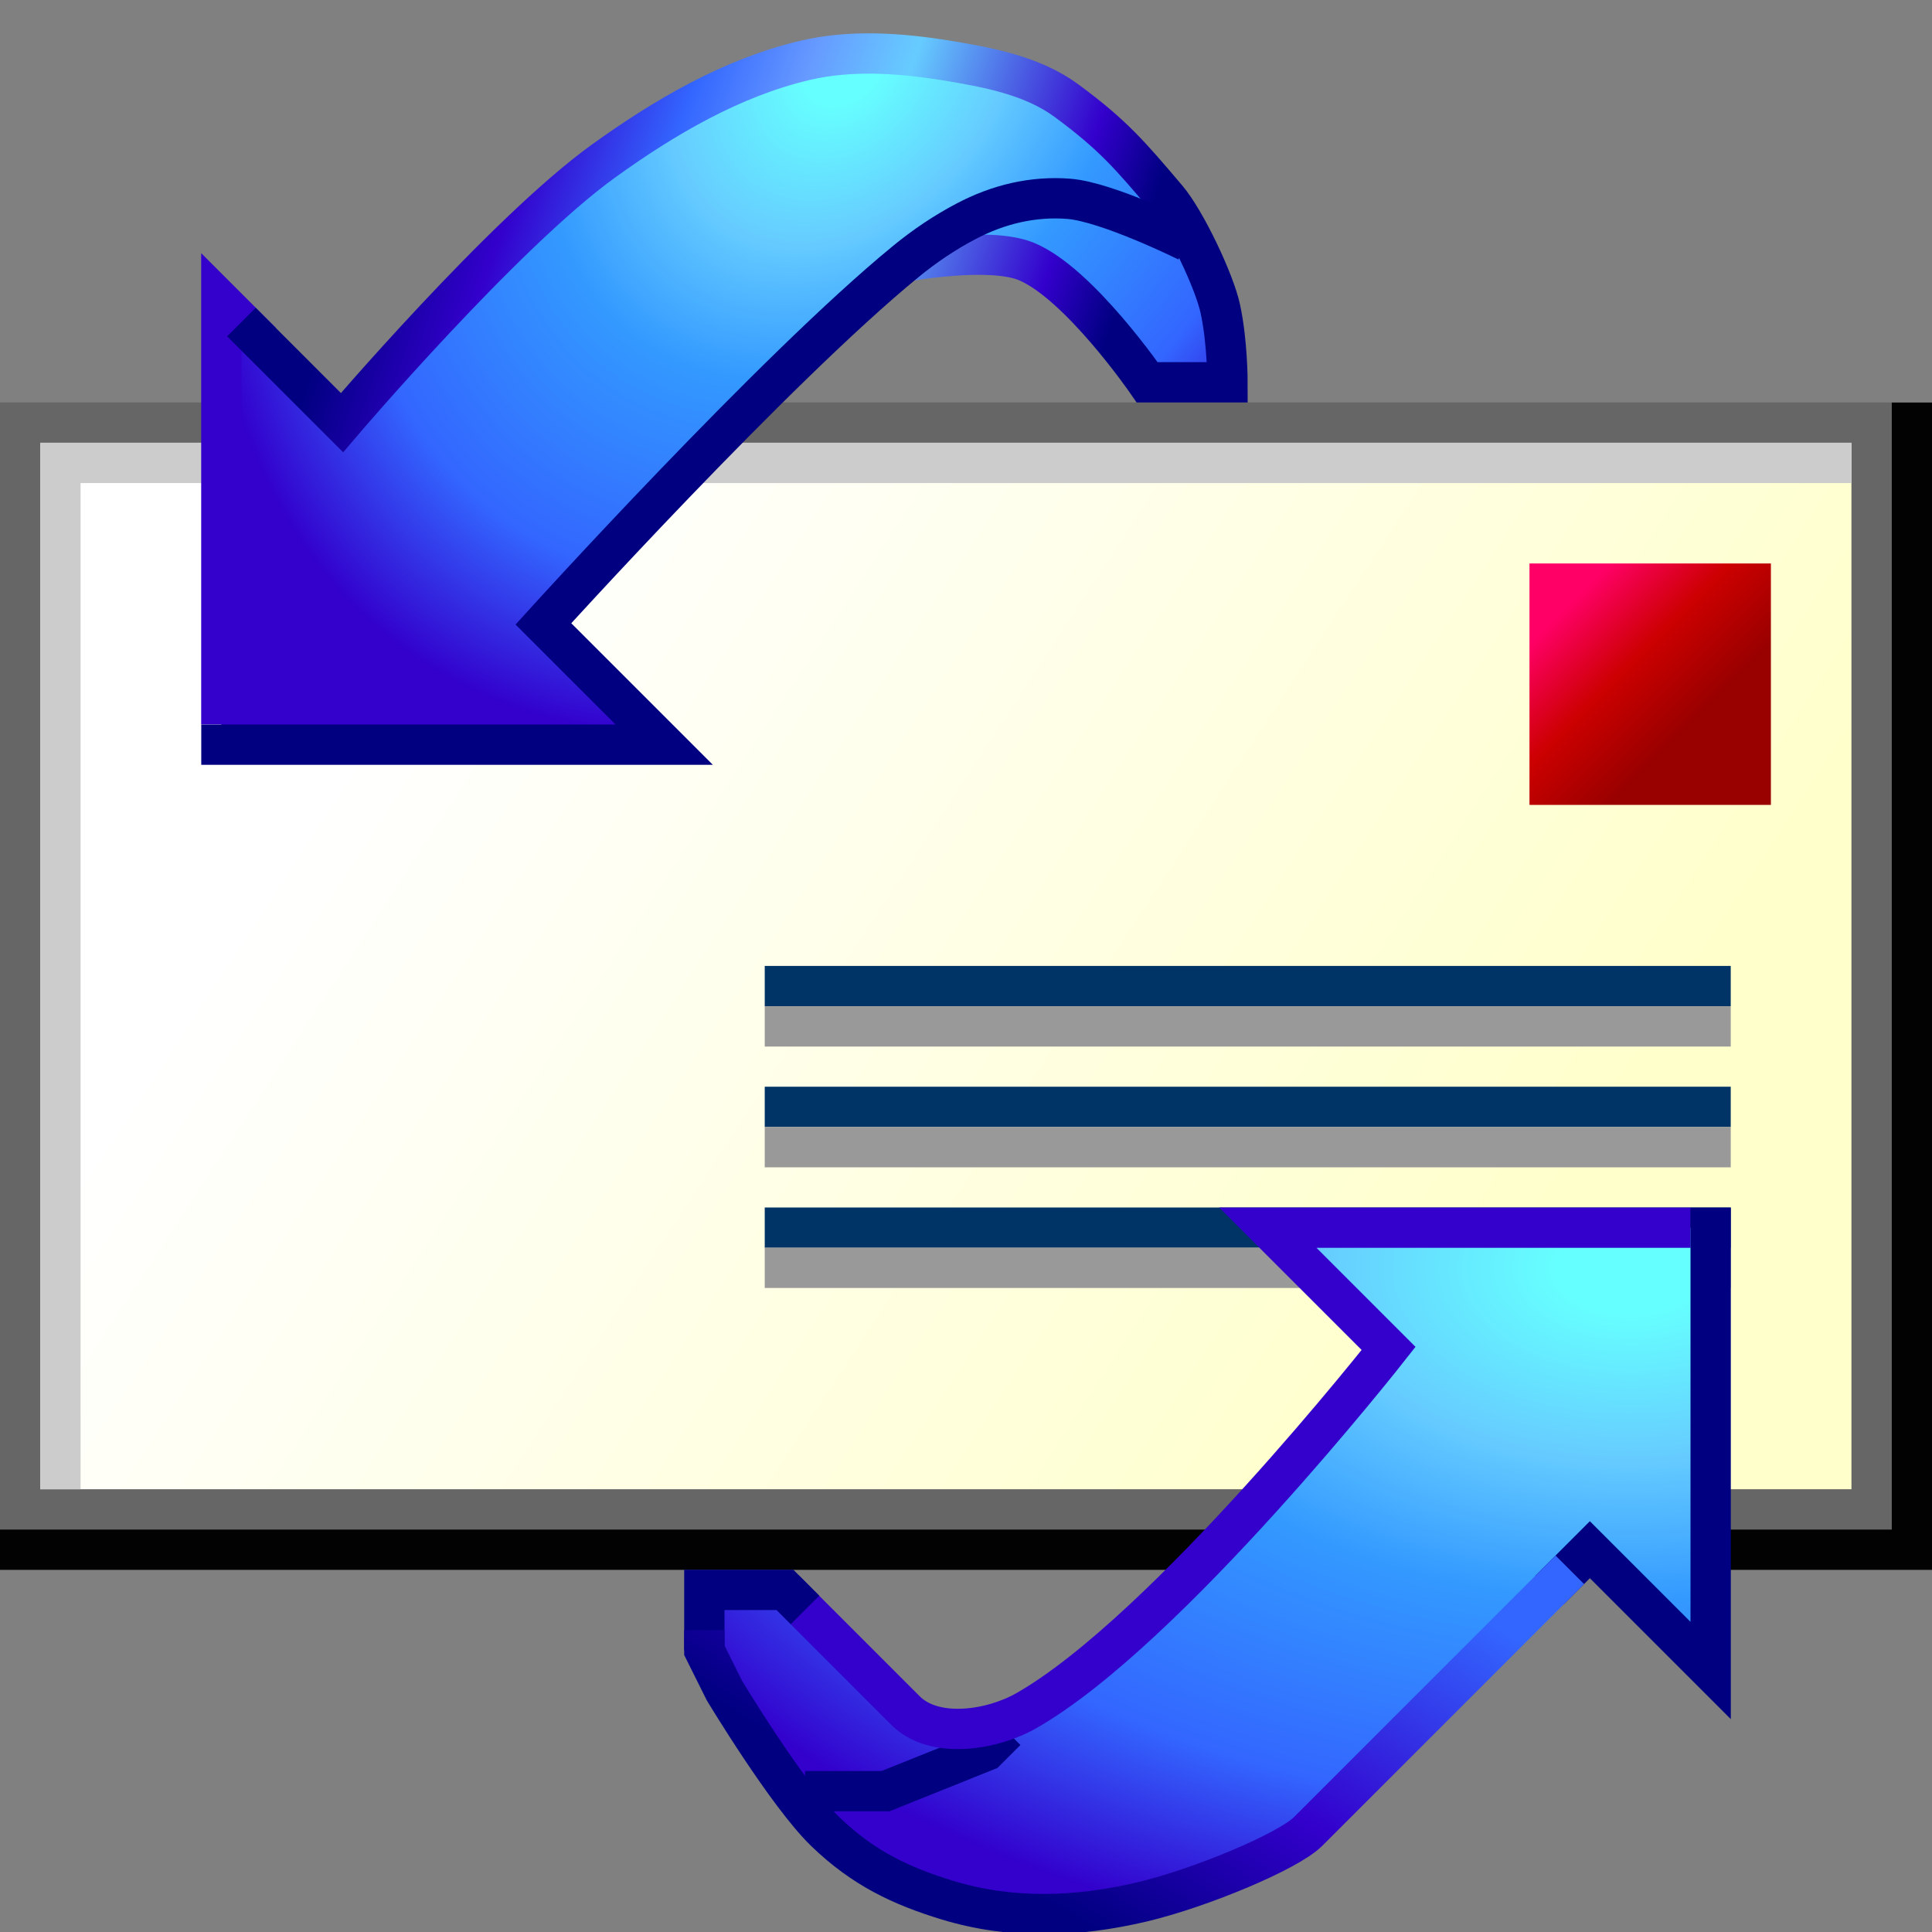 <?xml version="1.0" encoding="UTF-8" standalone="no"?>
<!-- Created with Inkscape (http://www.inkscape.org/) -->

<svg
   xmlns:dc="http://purl.org/dc/elements/1.1/"
   xmlns:cc="http://creativecommons.org/ns#"
   xmlns:rdf="http://www.w3.org/1999/02/22-rdf-syntax-ns#"
   xmlns:svg="http://www.w3.org/2000/svg"
   xmlns="http://www.w3.org/2000/svg"
   xmlns:xlink="http://www.w3.org/1999/xlink"
   xmlns:sodipodi="http://sodipodi.sourceforge.net/DTD/sodipodi-0.dtd"
   xmlns:inkscape="http://www.inkscape.org/namespaces/inkscape"
   width="48"
   height="48"
   viewBox="0 0 12.7 12.7"
   version="1.1"
   id="svg8"
   inkscape:version="0.92.3 (2405546, 2018-03-11)"
   sodipodi:docname="oe48.svg">
  <rect x="0" y="0" width="12.7" height="12.7" fill="#808080" stroke="none"/>
  <defs
     id="defs2">
    <linearGradient
       inkscape:collect="always"
       id="linearGradient1152">
      <stop
         style="stop-color:#000080;stop-opacity:1"
         offset="0"
         id="stop1148" />
      <stop
         id="stop1156"
         offset="0.438"
         style="stop-color:#3300cc;stop-opacity:1" />
      <stop
         style="stop-color:#3366ff;stop-opacity:1"
         offset="1"
         id="stop1150" />
    </linearGradient>
    <linearGradient
       inkscape:collect="always"
       id="linearGradient1094">
      <stop
         style="stop-color:#000080;stop-opacity:1"
         offset="0"
         id="stop1090" />
      <stop
         id="stop1098"
         offset="0.182"
         style="stop-color:#3300cc;stop-opacity:1" />
      <stop
         style="stop-color:#3366ff;stop-opacity:1"
         offset="0.364"
         id="stop1100" />
      <stop
         id="stop1102"
         offset="0.5"
         style="stop-color:#6699ff;stop-opacity:1" />
      <stop
         style="stop-color:#66ccff;stop-opacity:1"
         offset="0.632"
         id="stop1104" />
      <stop
         id="stop1106"
         offset="0.895"
         style="stop-color:#3300cc;stop-opacity:1" />
      <stop
         style="stop-color:#000080;stop-opacity:1"
         offset="1"
         id="stop1092" />
    </linearGradient>
    <linearGradient
       inkscape:collect="always"
       id="linearGradient1068">
      <stop
         style="stop-color:#66ffff;stop-opacity:1"
         offset="0"
         id="stop1064" />
      <stop
         id="stop1082"
         offset="0.064"
         style="stop-color:#66ffff;stop-opacity:1" />
      <stop
         id="stop1076"
         offset="0.269"
         style="stop-color:#66ccff;stop-opacity:1" />
      <stop
         id="stop1074"
         offset="0.472"
         style="stop-color:#3399ff;stop-opacity:1" />
      <stop
         style="stop-color:#3366ff;stop-opacity:1"
         offset="0.775"
         id="stop1078" />
      <stop
         style="stop-color:#3300cc;stop-opacity:1"
         offset="1"
         id="stop1066" />
    </linearGradient>
    <linearGradient
       inkscape:collect="always"
       id="linearGradient1040">
      <stop
         style="stop-color:#ff0066;stop-opacity:1"
         offset="0"
         id="stop1036" />
      <stop
         id="stop1044"
         offset="0.5"
         style="stop-color:#cc0000;stop-opacity:1" />
      <stop
         style="stop-color:#990000;stop-opacity:1"
         offset="1"
         id="stop1038" />
    </linearGradient>
    <linearGradient
       inkscape:collect="always"
       id="linearGradient1030">
      <stop
         style="stop-color:#ffffff;stop-opacity:1"
         offset="0"
         id="stop1026" />
      <stop
         style="stop-color:#ffffcc;stop-opacity:1"
         offset="1"
         id="stop1028" />
    </linearGradient>
    <linearGradient
       inkscape:collect="always"
       xlink:href="#linearGradient1030"
       id="linearGradient1032"
       x1="0"
       y1="285.094"
       x2="6.879"
       y2="289.592"
       gradientUnits="userSpaceOnUse"
       gradientTransform="translate(3.043,3.043)" />
    <linearGradient
       inkscape:collect="always"
       xlink:href="#linearGradient1040"
       id="linearGradient1042"
       x1="10.319"
       y1="288.269"
       x2="11.113"
       y2="289.062"
       gradientUnits="userSpaceOnUse"
       gradientTransform="translate(-8.0000002e-8,1.07e-6)" />
    <radialGradient
       inkscape:collect="always"
       xlink:href="#linearGradient1068"
       id="radialGradient1070"
       cx="4.716"
       cy="284.288"
       fx="4.716"
       fy="284.288"
       r="3.307"
       gradientTransform="matrix(-0.896,1.159,-0.88,-0.68,259.952,472.546)"
       gradientUnits="userSpaceOnUse" />
    <linearGradient
       inkscape:collect="always"
       xlink:href="#linearGradient1094"
       id="linearGradient1096"
       x1="2.646"
       y1="284.961"
       x2="7.276"
       y2="286.549"
       gradientUnits="userSpaceOnUse" />
    <radialGradient
       inkscape:collect="always"
       xlink:href="#linearGradient1068"
       id="radialGradient1070-3"
       cx="8.494"
       cy="284.502"
       fx="8.494"
       fy="284.502"
       r="3.307"
       gradientTransform="matrix(-2.28,4.4241624e-6,-2.6605008e-6,-1.4,30.082,690.938)"
       gradientUnits="userSpaceOnUse" />
    <linearGradient
       inkscape:collect="always"
       xlink:href="#linearGradient1152"
       id="linearGradient1154"
       x1="7.408"
       y1="297.132"
       x2="8.996"
       y2="294.486"
       gradientUnits="userSpaceOnUse" />
  </defs>
  <sodipodi:namedview
     id="base"
     pagecolor="#ffffff"
     bordercolor="#666666"
     borderopacity="1.0"
     inkscape:pageopacity="0.0"
     inkscape:pageshadow="2"
     inkscape:zoom="16.966174"
     inkscape:cx="66.080255"
     inkscape:cy="3.9853258"
     inkscape:document-units="px"
     inkscape:current-layer="layer1"
     showgrid="true"
     units="px"
     inkscape:pagecheckerboard="false"
     inkscape:window-width="1920"
     inkscape:window-height="948"
     inkscape:window-x="0"
     inkscape:window-y="27"
     inkscape:window-maximized="1"
     showguides="false">
    <inkscape:grid
       type="xygrid"
       id="grid3713"
       empspacing="2"
       spacingx="0.132"
       spacingy="0.132" />
  </sodipodi:namedview>
  <g
     inkscape:label="Layer 1"
     inkscape:groupmode="layer"
     id="layer1"
     transform="translate(0,-284.3)">
    <path
       style="opacity:1;fill:url(#linearGradient1032);fill-opacity:1;fill-rule:nonzero;stroke:#666666;stroke-width:0.265;stroke-linecap:butt;stroke-linejoin:miter;stroke-miterlimit:4;stroke-dasharray:none;stroke-opacity:1"
       d="m 0.132,287.078 v 7.144 H 12.303 v -7.144 z"
       id="path1024"
       inkscape:connector-curvature="0" />
    <path
       style="opacity:1;fill:url(#linearGradient1042);fill-opacity:1;fill-rule:nonzero;stroke:none;stroke-width:0.265;stroke-linecap:butt;stroke-linejoin:miter;stroke-miterlimit:4;stroke-dasharray:none;stroke-opacity:1"
       d="m 10.054,288.004 v 1.587 h 1.587 v -1.587 z"
       id="path1034"
       inkscape:connector-curvature="0" />
    <path
       style="opacity:1;fill:none;fill-opacity:1;fill-rule:nonzero;stroke:#cccccc;stroke-width:0.265;stroke-linecap:butt;stroke-linejoin:miter;stroke-miterlimit:4;stroke-dasharray:none;stroke-opacity:1"
       d="M 12.171,287.343 H 0.397 v 6.747"
       id="path1046"
       inkscape:connector-curvature="0" />
    <path
       style="opacity:1;fill:none;fill-opacity:1;fill-rule:nonzero;stroke:#020202;stroke-width:0.265;stroke-linecap:butt;stroke-linejoin:miter;stroke-miterlimit:4;stroke-dasharray:none;stroke-opacity:1"
       d="m 12.568,286.946 v 7.541 H 0"
       id="path1048"
       inkscape:connector-curvature="0" />
    <path
       style="opacity:1;fill:none;fill-opacity:1;fill-rule:nonzero;stroke:#003366;stroke-width:0.265;stroke-linecap:butt;stroke-linejoin:miter;stroke-miterlimit:4;stroke-dasharray:none;stroke-opacity:1"
       d="M 5.027,290.782 H 11.377"
       id="path1050"
       inkscape:connector-curvature="0" />
    <path
       style="opacity:1;fill:none;fill-opacity:1;fill-rule:nonzero;stroke:#003366;stroke-width:0.265;stroke-linecap:butt;stroke-linejoin:miter;stroke-miterlimit:4;stroke-dasharray:none;stroke-opacity:1"
       d="M 5.027,291.576 H 11.377"
       id="path1052"
       inkscape:connector-curvature="0" />
    <path
       style="opacity:1;fill:none;fill-opacity:1;fill-rule:nonzero;stroke:#003366;stroke-width:0.265;stroke-linecap:butt;stroke-linejoin:miter;stroke-miterlimit:4;stroke-dasharray:none;stroke-opacity:1"
       d="M 5.027,292.37 H 11.377"
       id="path1054"
       inkscape:connector-curvature="0" />
    <path
       style="opacity:1;fill:none;fill-opacity:1;fill-rule:nonzero;stroke:#999999;stroke-width:0.265;stroke-linecap:butt;stroke-linejoin:miter;stroke-miterlimit:4;stroke-dasharray:none;stroke-opacity:1"
       d="m 5.027,291.047 6.35,0"
       id="path1056"
       inkscape:connector-curvature="0"
       sodipodi:nodetypes="cc" />
    <path
       style="opacity:1;fill:none;fill-opacity:1;fill-rule:nonzero;stroke:#999999;stroke-width:0.265;stroke-linecap:butt;stroke-linejoin:miter;stroke-miterlimit:4;stroke-dasharray:none;stroke-opacity:1"
       d="M 5.027,291.841 H 11.377"
       id="path1058"
       inkscape:connector-curvature="0" />
    <path
       style="opacity:1;fill:none;fill-opacity:1;fill-rule:nonzero;stroke:#999999;stroke-width:0.265;stroke-linecap:butt;stroke-linejoin:miter;stroke-miterlimit:4;stroke-dasharray:none;stroke-opacity:1"
       d="M 5.027,292.634 H 11.377"
       id="path1060"
       inkscape:connector-curvature="0" />
    <path
       style="opacity:1;fill:url(#radialGradient1070);fill-opacity:1;fill-rule:nonzero;stroke:none;stroke-width:0.265;stroke-linecap:butt;stroke-linejoin:miter;stroke-miterlimit:4;stroke-dasharray:none;stroke-opacity:1"
       d="m 1.455,286.284 v 2.91 h 2.91 l -0.794,-0.794 2.381,-2.381 h 0.794 l 0.794,0.794 h 0.529 v -0.397 l -0.265,-0.397 v -0.265 l -0.794,-0.794 H 6.747 l -0.397,-0.265 H 5.159 l -0.265,0.265 -0.794,0.265 -1.852,1.852 z"
       id="path1062"
       inkscape:connector-curvature="0" />
    <path
       style="opacity:1;fill:url(#radialGradient1070-3);fill-opacity:1;fill-rule:nonzero;stroke:none;stroke-width:0.265;stroke-linecap:butt;stroke-linejoin:miter;stroke-miterlimit:4;stroke-dasharray:none;stroke-opacity:1"
       d="m 11.245,295.28 v -2.91 H 8.334 l 0.794,0.794 -2.381,2.381 h -0.794 l -0.794,-0.794 h -0.529 v 0.397 l 0.265,0.397 v 0.265 l 0.794,0.794 h 0.265 l 0.397,0.265 h 1.191 l 0.265,-0.265 0.794,-0.265 1.852,-1.852 z"
       id="path1062-2"
       inkscape:connector-curvature="0" />
    <path
       style="opacity:1;fill:none;fill-opacity:1;fill-rule:nonzero;stroke:#000080;stroke-width:0.265;stroke-linecap:butt;stroke-linejoin:miter;stroke-miterlimit:4;stroke-dasharray:none;stroke-opacity:1"
       d="m 5.292,296.074 h 0.529 l 0.661,-0.265 0.132,-0.132"
       id="path1158"
       inkscape:connector-curvature="0" />
    <path
       style="opacity:1;fill:none;fill-opacity:1;fill-rule:nonzero;stroke:#3300cc;stroke-width:0.265;stroke-linecap:butt;stroke-linejoin:miter;stroke-miterlimit:4;stroke-dasharray:none;stroke-opacity:1"
       d="m 1.455,289.062 -1e-7,-2.778 0.265,0.265"
       id="path1086"
       inkscape:connector-curvature="0"
       sodipodi:nodetypes="ccc" />
    <path
       style="opacity:1;fill:none;fill-opacity:1;fill-rule:nonzero;stroke:url(#linearGradient1096);stroke-width:0.265;stroke-linecap:butt;stroke-linejoin:miter;stroke-miterlimit:4;stroke-dasharray:none;stroke-opacity:1"
       d="m 1.587,286.417 0.661,0.661 c 0,0 1.062,-1.246 1.72,-1.72 0.4,-0.288 0.843,-0.548 1.323,-0.661 0.3,-0.071 0.621,-0.049 0.926,0 0.275,0.045 0.569,0.099 0.794,0.265 0.305,0.225 0.416,0.356 0.661,0.645 0.121,0.143 0.311,0.541 0.35,0.724 0.047,0.218 0.047,0.482 0.047,0.482 H 7.541 c 0,0 -0.448,-0.651 -0.794,-0.794 -0.244,-0.101 -0.794,0 -0.794,0"
       id="path1088"
       inkscape:connector-curvature="0"
       sodipodi:nodetypes="ccssssssccsc" />
    <path
       style="opacity:1;fill:none;fill-opacity:1;fill-rule:nonzero;stroke:#000080;stroke-width:0.265;stroke-linecap:butt;stroke-linejoin:miter;stroke-miterlimit:4;stroke-dasharray:none;stroke-opacity:1"
       d="M 1.323,289.195 H 4.366 L 3.572,288.401 c 0,0 1.513,-1.67 2.381,-2.381 0.123,-0.101 0.256,-0.191 0.397,-0.265 0.21,-0.111 0.44,-0.167 0.677,-0.148 0.256,0.021 0.778,0.28 0.778,0.28"
       id="path1084"
       inkscape:connector-curvature="0"
       sodipodi:nodetypes="cccsssc" />
    <path
       style="opacity:1;fill:none;fill-opacity:1;fill-rule:nonzero;stroke:#3300cc;stroke-width:0.265;stroke-linecap:butt;stroke-linejoin:miter;stroke-miterlimit:4;stroke-dasharray:none;stroke-opacity:1"
       d="M 11.113,292.37 H 8.334 l 0.794,0.794 c 0,0 -1.455,1.852 -2.381,2.381 -0.23,0.131 -0.607,0.187 -0.794,0 -0.265,-0.265 -0.794,-0.794 -0.794,-0.794"
       id="path1140"
       inkscape:connector-curvature="0"
       sodipodi:nodetypes="cccssc" />
    <path
       style="opacity:1;fill:none;fill-opacity:1;fill-rule:nonzero;stroke:#000080;stroke-width:0.265;stroke-linecap:butt;stroke-linejoin:miter;stroke-miterlimit:4;stroke-dasharray:none;stroke-opacity:1"
       d="m 11.245,292.238 v 3.043 l -0.794,-0.794 -0.265,0.265"
       id="path1142"
       inkscape:connector-curvature="0" />
    <path
       style="opacity:1;fill:none;fill-opacity:1;fill-rule:nonzero;stroke:#000080;stroke-width:0.265;stroke-linecap:butt;stroke-linejoin:miter;stroke-miterlimit:4;stroke-dasharray:none;stroke-opacity:1"
       d="m 5.292,294.883 -0.132,-0.132 H 4.63 l 1e-7,0.397"
       id="path1144"
       inkscape:connector-curvature="0"
       sodipodi:nodetypes="cccc" />
    <path
       style="opacity:1;fill:none;fill-opacity:1;fill-rule:nonzero;stroke:url(#linearGradient1154);stroke-width:0.265;stroke-linecap:butt;stroke-linejoin:miter;stroke-miterlimit:4;stroke-dasharray:none;stroke-opacity:1"
       d="m 10.319,294.619 c 0,0 -1.058,1.058 -1.72,1.72 -0.132,0.132 -0.708,0.372 -1.091,0.463 -0.429,0.101 -0.857,0.117 -1.279,-0.011 C 5.924,296.698 5.674,296.581 5.424,296.339 5.173,296.096 4.762,295.413 4.762,295.413 l -0.132,-0.265 v -0.132"
       id="path1146"
       inkscape:connector-curvature="0"
       sodipodi:nodetypes="cssszccc" />
  </g>
</svg>
